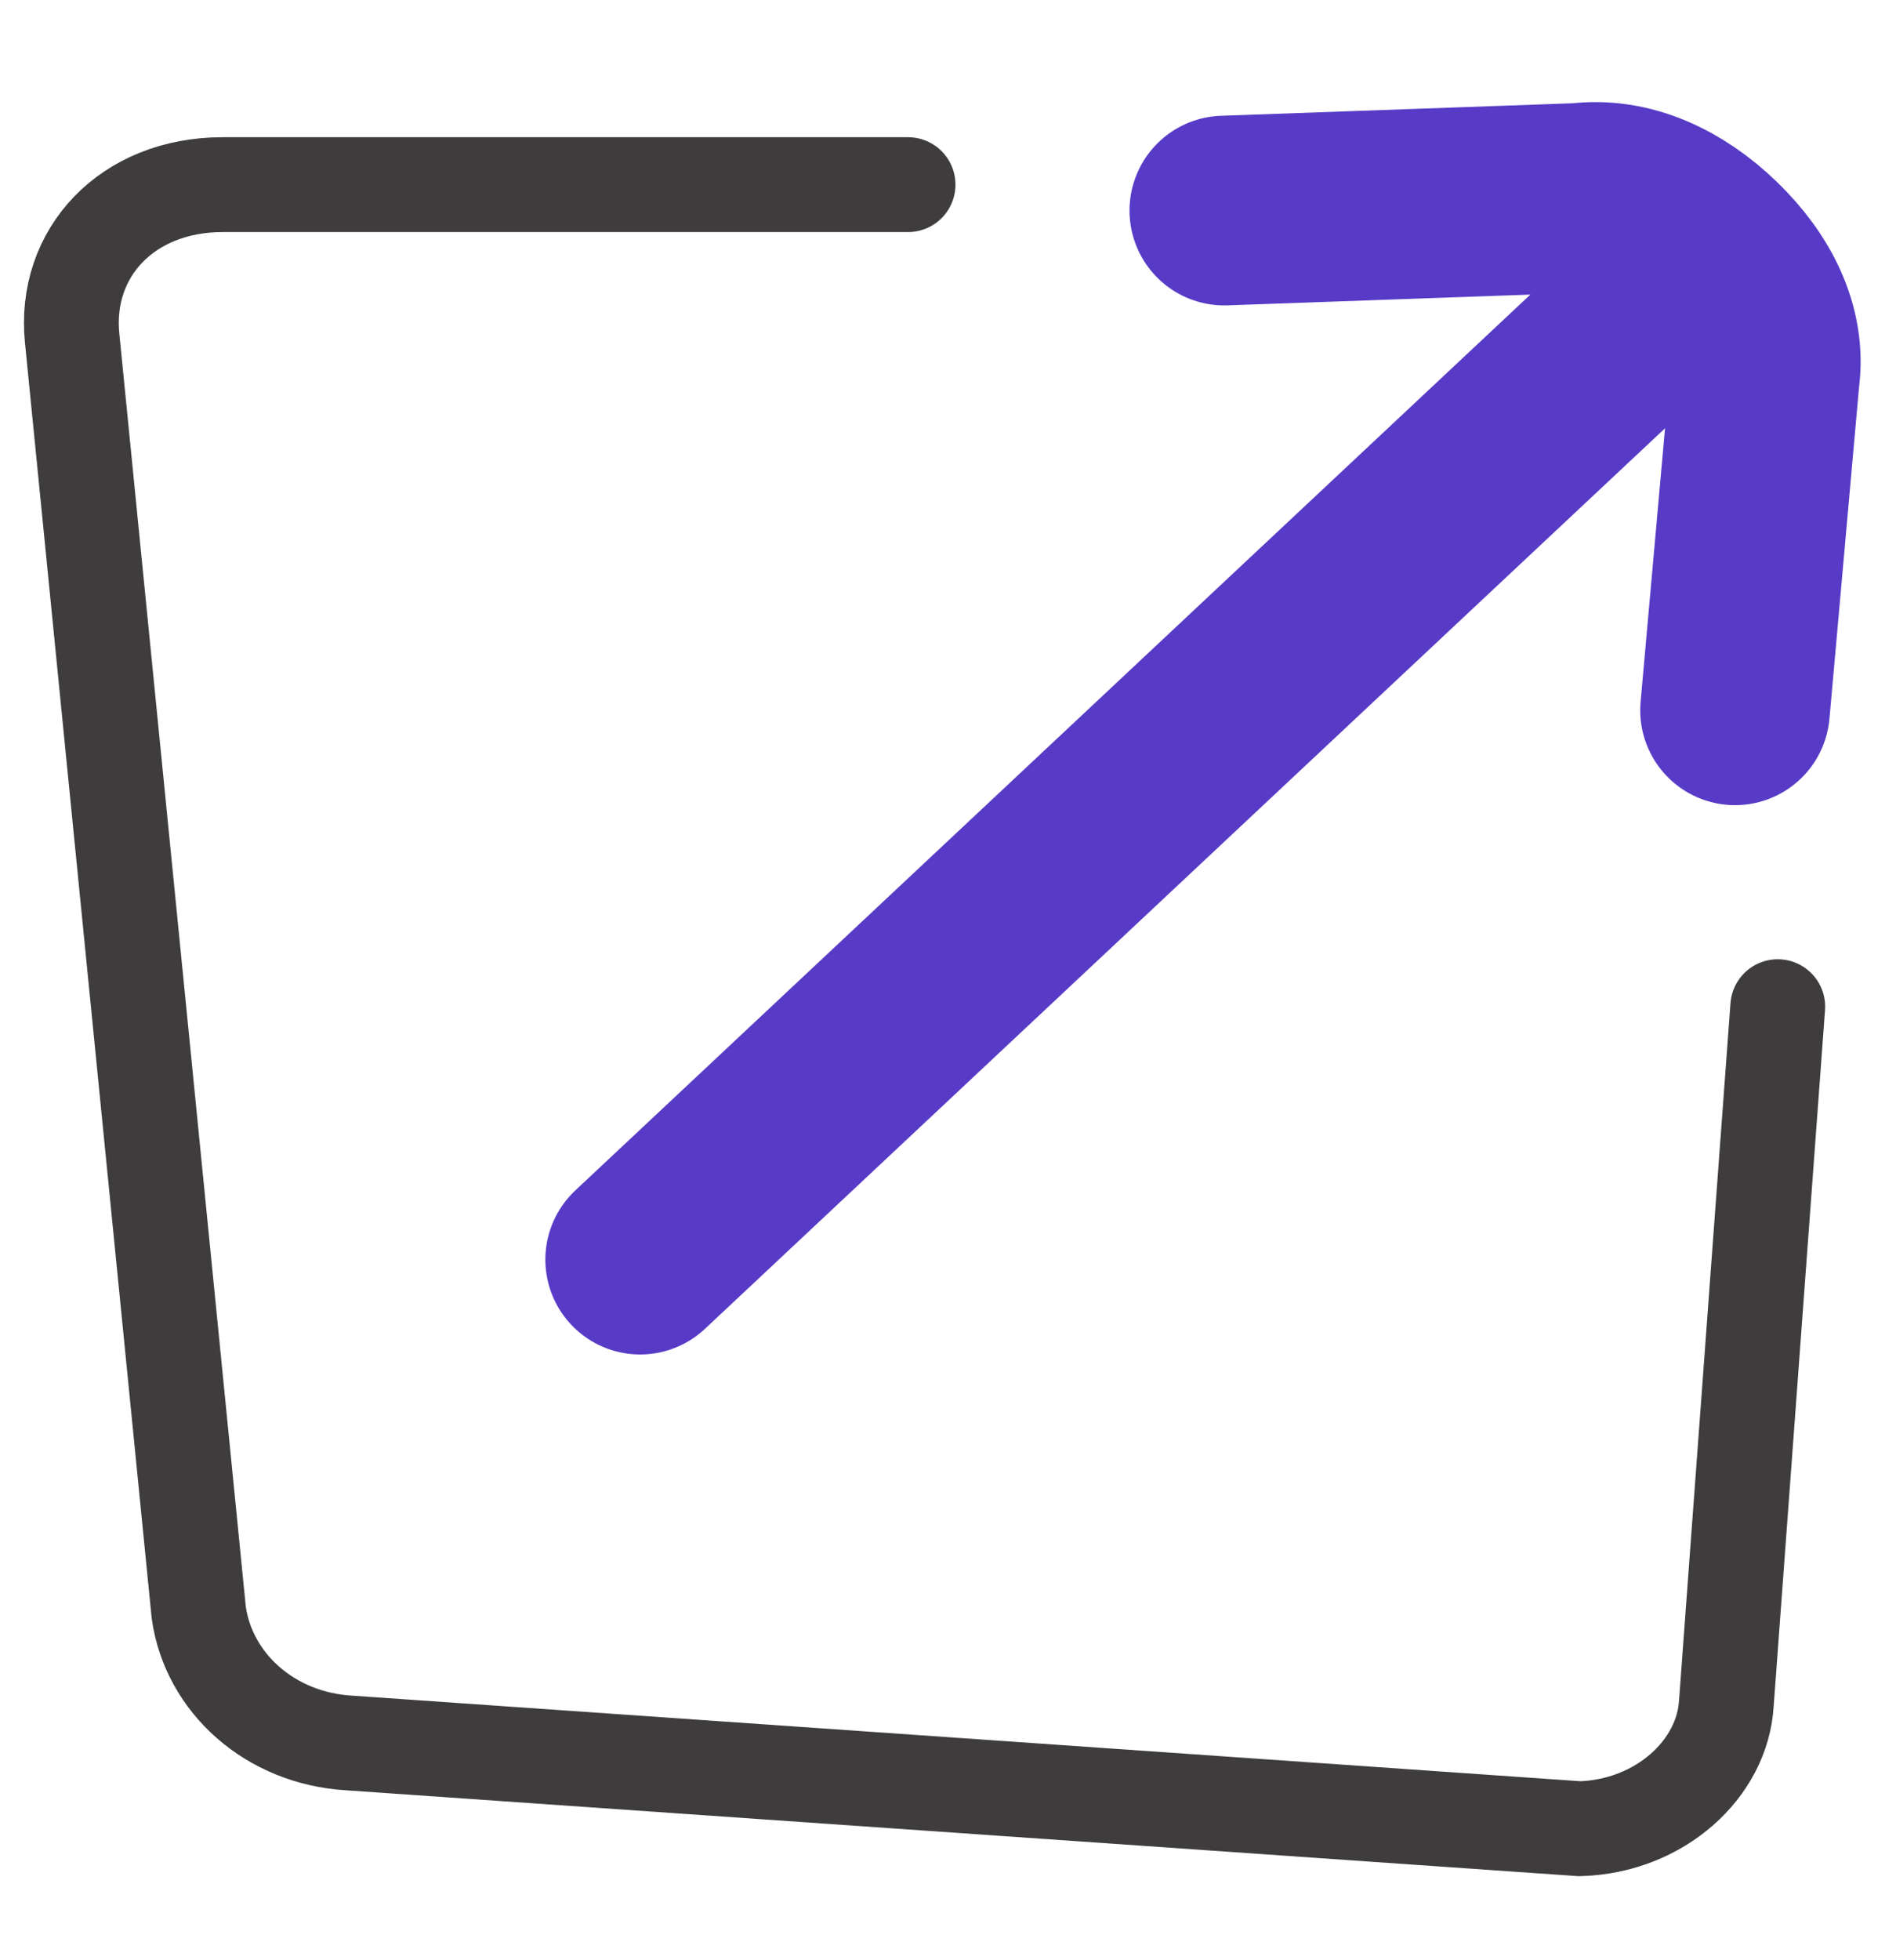 <svg width="30" height="31" viewBox="0 0 30 31" fill="none" xmlns="http://www.w3.org/2000/svg">
<path d="M28.129 15.92L27.316 26.933C27.257 27.973 26.265 28.883 24.996 28.92L5.524 27.564C4.275 27.49 3.303 26.617 3.145 25.503L1.142 5.353C1.003 3.997 2.015 2.92 3.522 2.92H14.368" stroke="#3F3C3D" stroke-width="1.5" stroke-linecap="round"/>
<path d="M27.453 11.233L27.924 5.959C28.022 5.236 27.668 4.53 27.072 3.954C26.476 3.378 25.745 3.036 24.997 3.13L19.372 3.33" stroke="#573BC7" stroke-width="3" stroke-miterlimit="10" stroke-linecap="round"/>
<path d="M10.129 19.92L26.129 4.92" stroke="#573BC7" stroke-width="3" stroke-linecap="round"/>
</svg>
